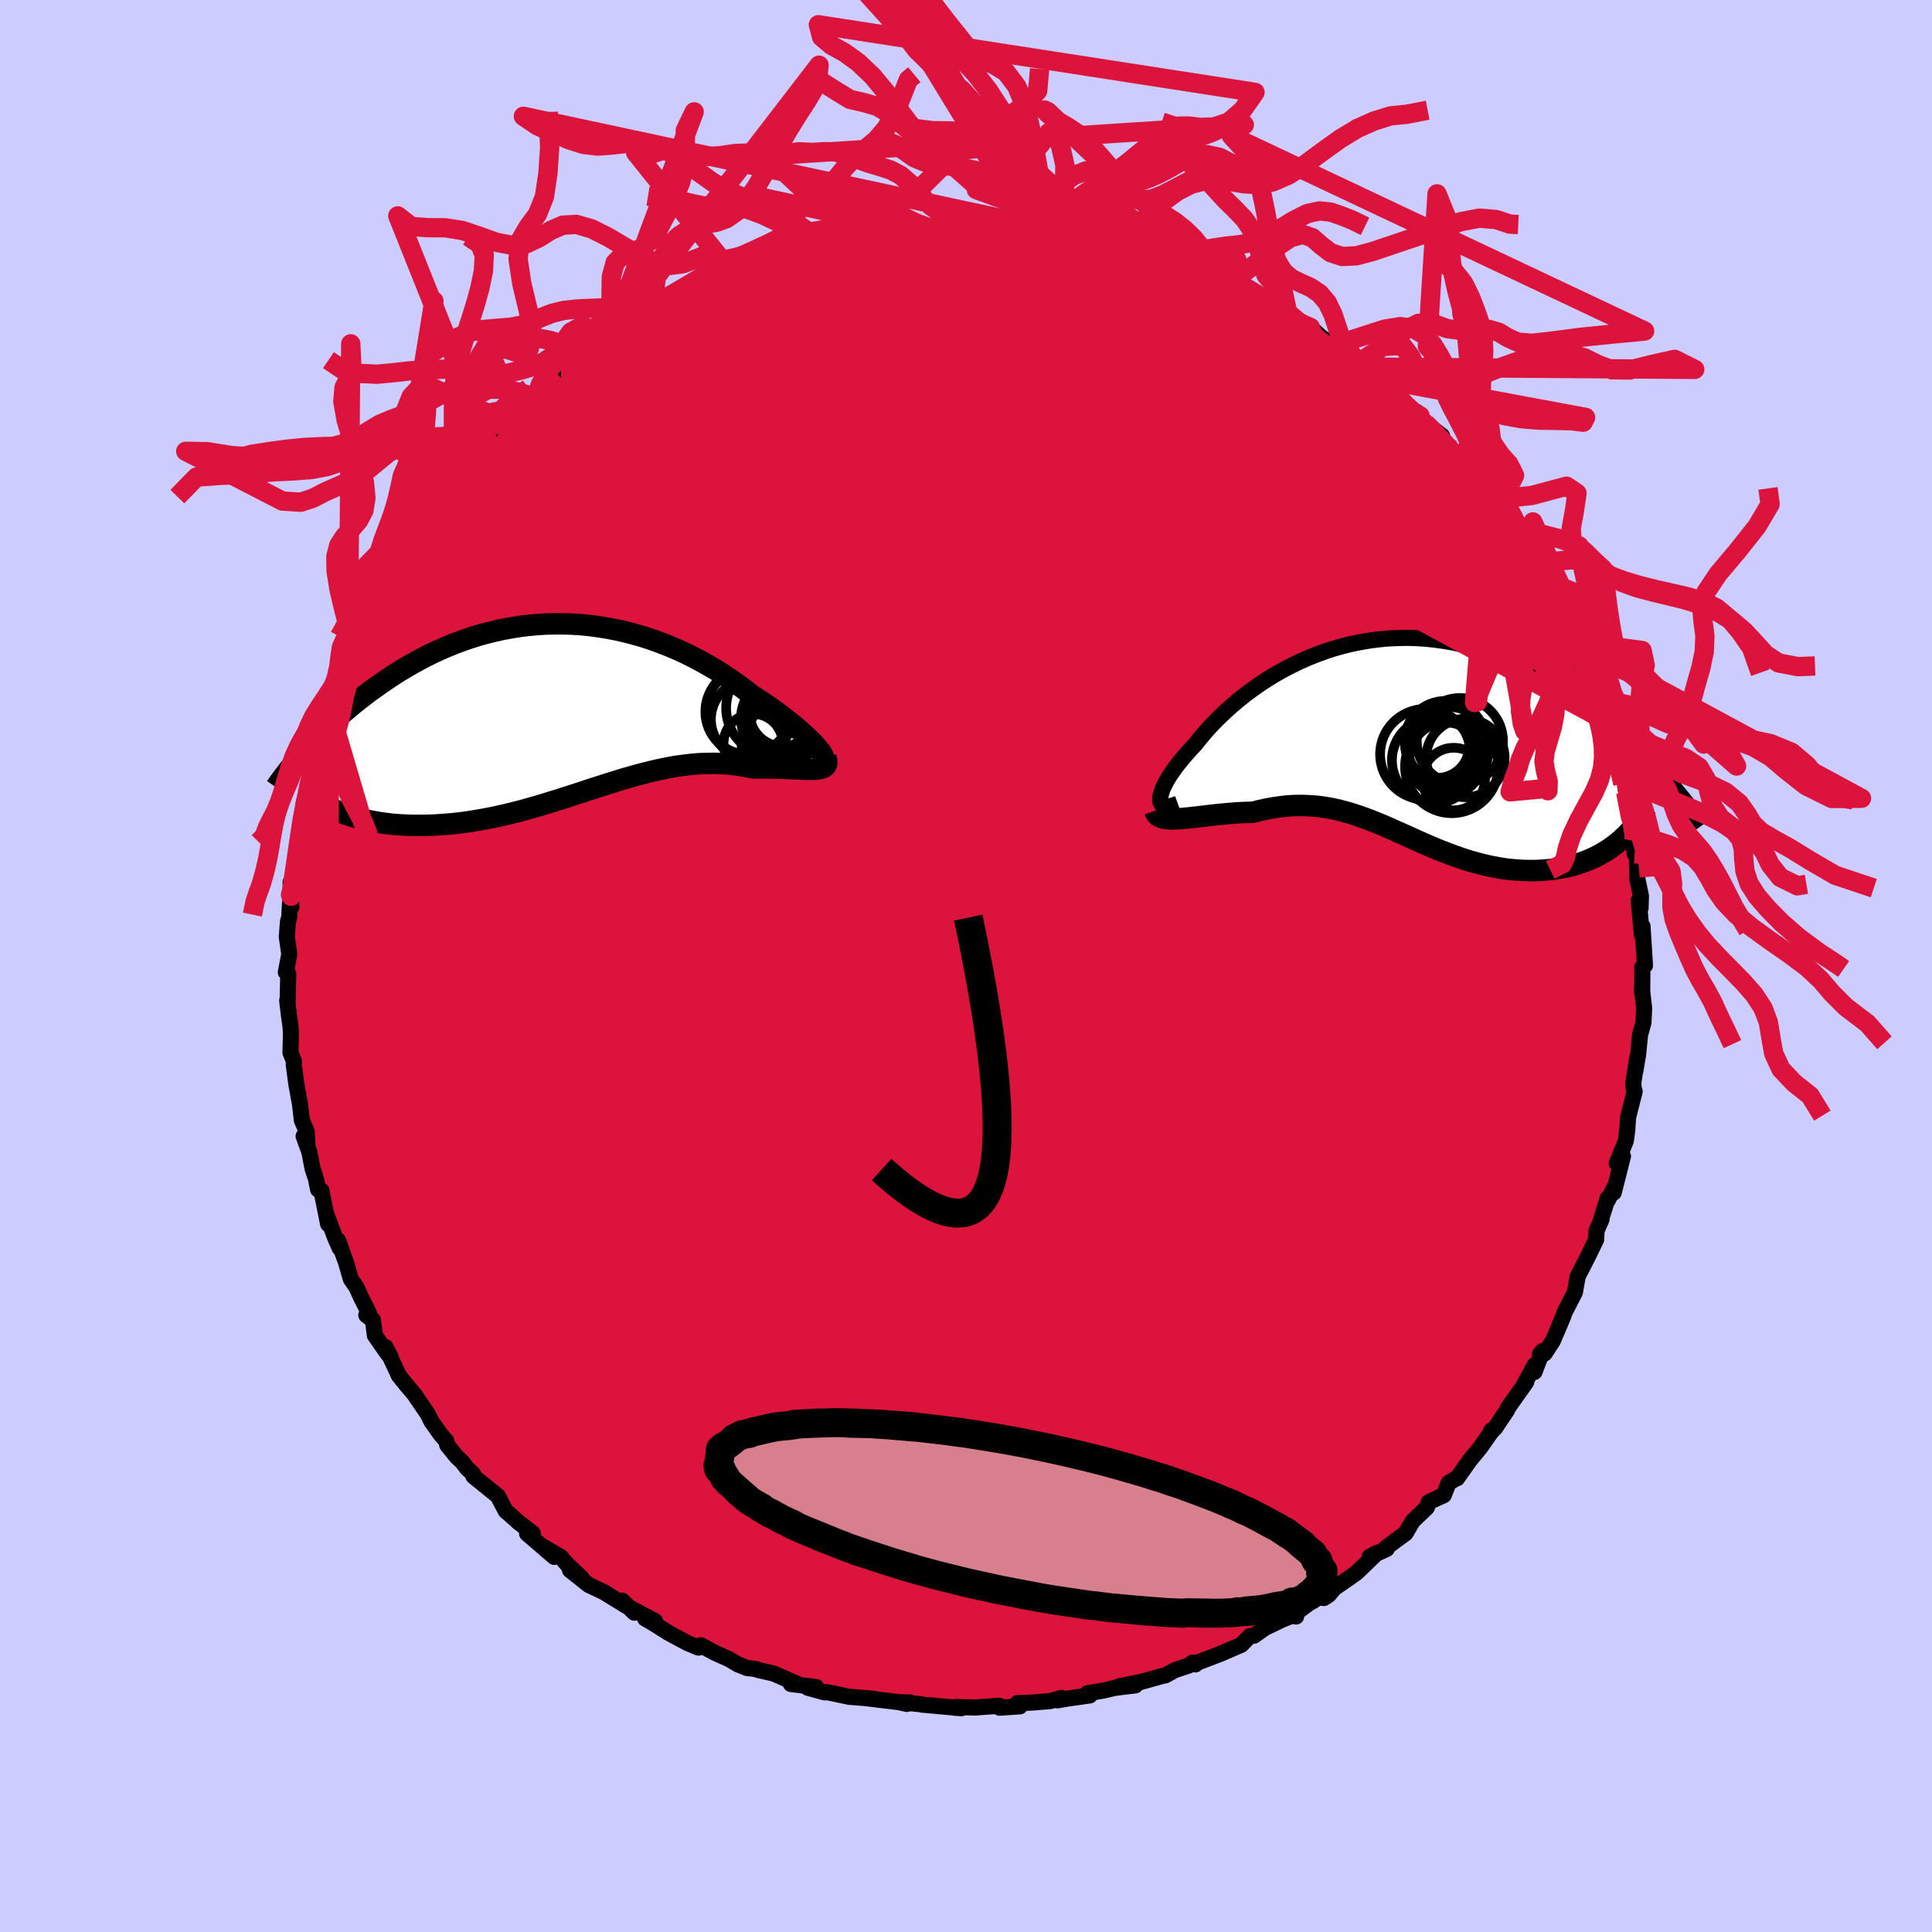 <svg xmlns="http://www.w3.org/2000/svg" width="500" height="500" viewBox="-100 -100 200 200"><defs><clipPath id="c"><path d="m26.21 3.95-.25-.28-.28-.29-.31-.3-.35-.33-.37-.34-.4-.35-.43-.36-.45-.36-.48-.38-.5-.38-.52-.38-.55-.39-.56-.38-.59-.39-.6-.38-.67-.53-.7-.52-.72-.51-.74-.5-.76-.49-.79-.47-.8-.45-.82-.44-.84-.42-.85-.39-.87-.37-.88-.35-.89-.32-.9-.3-.91-.26-.91-.24-.92-.21-.93-.18-.92-.15-.93-.13-.93-.09-.92-.06-.93-.03h-.92l-.91.02-.91.06-.9.08-.89.11-.88.14-.87.16-.86.19-.85.21-.84.23-.82.26-.81.28-.79.29-.78.32-.76.33-.75.34-.72.36-.72.38-.69.38-.68.39-.66.4-.64.41-.62.41-.61.42-.59.42-.58.41-.55.42-.54.42-.53.42-.51.42-.5.42-.48.43-.47.42-.46.42-.44.42-.43.42-.41.41-.4.42-.38.4-.38.41-.35.39 4.12 6.38.42.15.44.15.45.13.46.13.48.11.49.11.5.09.52.09.52.07.54.07.55.05.56.04.57.03.58.02h1.19l.62-.01.63-.03.65-.04.65-.05.66-.06.68-.08.68-.09.69-.11.7-.12.71-.13.71-.14.72-.16.73-.17.73-.18.73-.19.74-.21.74-.21.74-.22.74-.23.75-.23.75-.24.74-.24.75-.24.75-.25.74-.24.75-.24.75-.24.74-.23.74-.23.74-.21.74-.21.73-.19.73-.18.73-.17.73-.15.72-.14.72-.11.72-.09.71-.08.71-.05.7-.02.69-.01.7.02.68.04.68.07.67.1.66.11.66.14.54-.01h1.04l.5.01.48.02.48.01.46.02.44.02.42.02.41.02.38.02.36.01h.66l.29-.01"/></clipPath><clipPath id="b"><path d="m-24.36 6.23.02-.24.06-.26.09-.29.12-.32.16-.34.18-.35.22-.38.25-.39.28-.4.3-.42.34-.43.36-.44.39-.45.41-.46.44-.46.44-.56.48-.57.51-.58.55-.58.58-.58.61-.58.64-.57.67-.57.7-.56.73-.54.75-.53.77-.51.8-.49.83-.47.84-.44.86-.42.88-.39.89-.36.9-.33.92-.3.93-.26.94-.23.95-.19.95-.16.95-.12.96-.09.96-.04.96-.02.96.03.95.06.95.1.94.13.94.16.93.2.92.23.91.26.9.29.88.32.87.34.86.37.84.39.83.41.81.43.79.44.78.46.76.47.74.49.73.49.7.49.69.5.68.5.65.51.65.52.62.53.62.52.59.54.58.53.57.53.55.54.53.54.52.53.5.53.49.53.47.52-4.86 6.73-.37.29-.38.28-.4.27-.42.25-.42.24-.44.22-.45.21-.47.19-.47.17-.49.16-.49.14-.51.12-.51.11-.53.08-.53.08-.54.05-.56.04-.57.03h-.58l-.58-.01-.59-.03-.6-.05-.6-.06-.61-.09-.61-.11-.62-.12-.62-.14-.62-.16-.62-.17-.62-.19-.62-.21-.62-.22-.62-.23-.62-.24-.62-.25-.61-.26-.62-.27-.62-.27-.61-.28-.62-.28-.61-.27-.62-.28-.61-.27-.62-.27-.62-.25-.62-.25-.62-.23-.63-.22-.63-.21-.63-.18-.64-.17-.65-.15-.65-.12-.66-.1-.66-.07-.68-.04-.68-.02-.69.01-.69.04-.71.08-.71.1-.73.13-.73.16-.73.19-.56.01-.56.02-.55.03-.55.04-.54.05-.54.05-.52.05-.52.06-.51.06-.5.06-.49.06-.47.05-.45.05-.43.04-.42.03"/></clipPath><filter id="a"><feTurbulence baseFrequency=".05" numOctaves="3" result="noise" type="noise"/><feDisplacementMap in="SourceGraphic" in2="noise" scale="2"/></filter></defs><rect width="100%" height="100%" x="-100" y="-100" fill="#CCF"/><path fill="#DC143C" stroke="#000" stroke-linejoin="round" stroke-width="1.667" d="m70 .13.02.11L70 2.79l-.03-.43.23 2-.07 1.5-.35 1.26-.2 2.02-.28 1.69.2-1.39-.42 2.63.03.52.11.4-.68 2.68-.09 1.35-.15 1.1-.94 2.3.65-.73-.96 3.77.14-.67-.8 1.54.04-.3-.74 2.34.1-.14-.52 1.17-.03.9-.7 1.45-.66 1.31-.56 1.07-.28 1.63-1.14 2.23-.05.23-1.09 2.57-.85 1.31-.5.08.27-.32-.83 2.16.02-.7-1.04 1.9.16-.14-1.95 2.75-.01.12-1.28 1.91-.38.23.09.07-.07.04-1.15 1.65-1.05 1.27-1.35 1.91v-.06l-.89.56-.49 1.25-1.55.71-.21.58-1.44 1.37-.76 1.29-1.07.78-.98.74.1.1-1.76.8.78-.41-2.14 2.07-.78.55-1.51 1.04-.6.71-.49.32-.69-.11-2.33 1.75.14.27-.44-.08-1.05.43-1.73.83-1.13.8-.44.05-.87.89-2.17.94-2.4.92-.19.18-.28-.2-.42.32-1.45.48-.97.54-.26.04-2.25.63-2.28.46 1.69-.1-2.14.26-1.19.28-1.64.28.26.22-2.19.31-1.16.2.42-.26-1.19.34-1.87.15-1.51.06.26.33-2.11.14-.02-.2-2.48.18-2.06-.05-.05.08.67.04-4.12-.37-.12-.04-2.04-.2.98.02-.36.15-.79-.18-3.55-.43.95.08-2.58-.21-2.3-.48-.23.03-1.76-.49.87-.07-2.61-.31.84.07-2.6-1.15-1.73-.4-.16-.08-.9-.1-.92-.37-.94-.55-1.45-.65-1.47-.79-.23.25-1.14-.47-1.92-1.03-1.69-1.06-.78-.45 1.03.26-2.75-1.45.6.58-1.24-1.24.4.54-2.3-1.42-1.57-.74-1.95-1.55 1.22.83-1.54-1.45-.64-.75-1.76-1.01 1.09 1.02-2.81-2.42.59-.03-1.52-1.17-.75-.68-.52-.44-.82-1.56-2.53-2.05-.06-.27-.6-.55-.47-.62-.61-.58-.97-1.2-.1-.44-.56-.63-.99-1.4-.36-.74-1.43-2.09-.79-.93-.79-.98-.21-.47-1.16-2.47.56 1.09-.36-.43-1.3-1.86-.21-1.61-.68-.49.27-.23-.82-1.63-.46-1.02-.59-.86-.51-1.75-.81-2.25.18.82-.45-1-.93-2.48.17.97-.7-3.47-.34-.11-.22-1.1-.35-1.06-.34-1.74-.59-1.62.39.82-.07-1.32-.5-1.14-.19-1.65-.39-2.15-.26-1.97.03-.33-.37-.91.05-1.99-.05-.73-.18-1.31-.16-1.39.04.43.07-3.16-.25-.17.36-1.88-.26-1.77.12-1.59.13-.45.13-2.33.09 1.26-.08-2.55.23.85.52-4.32-.03.29.53-3.74-.43 2.1.46-1.52.06-1.72.05-.25.77-2.02-.08-1.43.61-1.55.42-2.03-.07.8.29-1.97.71-1.36.05.16 1.19-2.72-.04.02.66-2.57-.36 1.03.44-1.21.92-2.52-.14 1.12 1.42-2.9.3-.44 1.3-2.92.03-.18.43-.93.48-.89.51-.09.59-1.32.96-1.93.29-.67.35.6 1.46-2.18-.05-.51.85-.99 1.45-1.6-.27-.37.09.02 1.24-1.79 1.49-1 1-1.13-.21.25.16-.56 3.01-3.1-.26.24 1.93-1.28.09.15.21-.84 2.02-1.68 1.82-1.28-1.01.9-.45.18 3.42-2.33-.73.25 2.41-1.61v-.37l2.06-1.23.32-.01 1.44-.75.67-.51.32.07.69-.66 2.55-1.06.33-.37-.55.11 3.85-1.52 1.44-.7-1.69.7.59-.31 1.79-.57.16-.26 3.59-1.1.79-.49.94-.04-.4-.04.94.06 2.24-.61.32-.17 2.58-.63-.47-.03 1.51-.15-.14.12 3.1-.52-.36.05 2.77-.21-.45-.15.94.04.53.03.81.03 3.05-.06 1.59-.31 1.93.12-2.08.08 3.71.15.26-.09 2.47.1H6.27l1.42.19-.86-.06 3.52.62-.25-.12 2.48.41-.51-.21 2.24.45 1.76.26 2.07.71-.56.17.31-.11 1.31.51-.14-.27 2.3.68 2.32.73-.47-.12.6.6 3.41 1.3.69.46-1.12-.63 3.52 1.72-.59-.28.9.5.64.47 2.13 1.23-.57-.76 1.73 1.37 1.11.49 1.19 1.07 1.2.73-.67-.19 1.47.81L41.23-62l-.78-.3.52.18 2.6 1.87.5.68.17.16 2.55 2.53-.14-.48.35.4.03.32 2.25 1.76-.04.54-.1-.15 1.16 1.03 2.3 2.92.68.69-.34-.98 1.43 2.39.68 1.13-.52-.98 1.77 2.19.95 1.24-.12.1.61 1.25 1.62 3.1-.79-1.28 1.56 2.46-.05-.24 1.04 1.7.5 1.07.42 1.52.3-.06 1.2 2.13.04 1.07-.31-.75.55 1.73.44.57 1.02 3.01.43-.14.63 3.13-.33-1 .47 2.14.42-.29.47 2.08.63 2.67-.39-1.81.6 3 .08-.3.55 3.35.28 2.23-.03-.52.13 1.32.21.2.02.19.04 2.16.38 1.83-.04 1.25-.19-.78.33 3.56.06-.91.26 4.07-.29.18.02.11" filter="url(#a)"/><path fill="#fff" d="m-24.36 6.23.02-.24.06-.26.09-.29.12-.32.16-.34.18-.35.22-.38.25-.39.28-.4.3-.42.34-.43.36-.44.39-.45.41-.46.44-.46.44-.56.48-.57.51-.58.55-.58.58-.58.61-.58.64-.57.67-.57.7-.56.73-.54.75-.53.77-.51.8-.49.83-.47.84-.44.86-.42.88-.39.89-.36.9-.33.92-.3.93-.26.94-.23.95-.19.95-.16.95-.12.96-.09.96-.04.96-.02.96.03.95.06.95.1.94.13.94.16.93.2.92.23.91.26.9.29.88.32.87.34.86.37.84.39.83.41.81.43.79.44.78.46.76.47.74.49.73.49.7.49.69.5.68.5.65.51.65.52.62.53.62.52.59.54.58.53.57.53.55.54.53.54.52.53.5.53.49.53.47.52-4.86 6.73-.37.29-.38.28-.4.27-.42.25-.42.24-.44.22-.45.21-.47.19-.47.17-.49.16-.49.14-.51.12-.51.11-.53.08-.53.08-.54.05-.56.04-.57.03h-.58l-.58-.01-.59-.03-.6-.05-.6-.06-.61-.09-.61-.11-.62-.12-.62-.14-.62-.16-.62-.17-.62-.19-.62-.21-.62-.22-.62-.23-.62-.24-.62-.25-.61-.26-.62-.27-.62-.27-.61-.28-.62-.28-.61-.27-.62-.28-.61-.27-.62-.27-.62-.25-.62-.25-.62-.23-.63-.22-.63-.21-.63-.18-.64-.17-.65-.15-.65-.12-.66-.1-.66-.07-.68-.04-.68-.02-.69.01-.69.04-.71.08-.71.1-.73.13-.73.16-.73.19-.56.01-.56.02-.55.03-.55.04-.54.05-.54.05-.52.05-.52.06-.51.06-.5.06-.49.06-.47.05-.45.05-.43.04-.42.03" filter="url(#a)" transform="translate(44.46 -23.53)"/><path fill="#fff" d="m26.21 3.95-.25-.28-.28-.29-.31-.3-.35-.33-.37-.34-.4-.35-.43-.36-.45-.36-.48-.38-.5-.38-.52-.38-.55-.39-.56-.38-.59-.39-.6-.38-.67-.53-.7-.52-.72-.51-.74-.5-.76-.49-.79-.47-.8-.45-.82-.44-.84-.42-.85-.39-.87-.37-.88-.35-.89-.32-.9-.3-.91-.26-.91-.24-.92-.21-.93-.18-.92-.15-.93-.13-.93-.09-.92-.06-.93-.03h-.92l-.91.02-.91.06-.9.08-.89.11-.88.14-.87.16-.86.19-.85.21-.84.23-.82.26-.81.28-.79.29-.78.32-.76.33-.75.34-.72.36-.72.38-.69.38-.68.39-.66.4-.64.41-.62.41-.61.42-.59.42-.58.41-.55.42-.54.42-.53.42-.51.42-.5.42-.48.43-.47.42-.46.42-.44.42-.43.42-.41.41-.4.42-.38.4-.38.41-.35.39 4.12 6.38.42.15.44.15.45.13.46.13.48.11.49.11.5.09.52.09.52.07.54.07.55.05.56.04.57.03.58.02h1.19l.62-.01.63-.03.65-.04.65-.05.66-.06.68-.08.68-.09.69-.11.7-.12.71-.13.71-.14.72-.16.73-.17.73-.18.73-.19.74-.21.74-.21.74-.22.74-.23.75-.23.75-.24.74-.24.75-.24.75-.25.74-.24.75-.24.75-.24.74-.23.74-.23.74-.21.74-.21.73-.19.73-.18.73-.17.73-.15.72-.14.72-.11.72-.09.71-.08.71-.05.7-.02.69-.01.7.02.68.04.68.07.67.1.66.11.66.14.54-.01h1.04l.5.01.48.02.48.01.46.02.44.02.42.02.41.02.38.02.36.01h.66l.29-.01" filter="url(#a)" transform="translate(-41.71 -26.67)"/><g fill="none" stroke="#000" transform="translate(44.46 -23.53)"><path stroke-linejoin="round" stroke-width="1.667" d="m-22.53 6.73-.36.13-.32.09-.28.04-.24.01-.2-.04-.16-.08-.12-.11-.09-.15-.05-.18-.01-.21.02-.24.06-.26.09-.29.12-.32.16-.34.18-.35.22-.38.25-.39.28-.4.3-.42.34-.43.36-.44.39-.45.41-.46.44-.46.44-.56.48-.57.51-.58.55-.58.58-.58.61-.58.64-.57.67-.57.7-.56.73-.54.75-.53.77-.51.8-.49.83-.47.84-.44.86-.42.88-.39.89-.36.9-.33.92-.3.93-.26.94-.23.95-.19.95-.16.95-.12.96-.09.96-.04.96-.02.96.03.95.06.95.1.94.13.94.16.93.2.92.23.91.26.9.29.88.32.87.34.86.37.84.39.83.41.81.43.79.44.78.46.76.47.74.49.73.49.7.49.69.5.68.5.65.51.65.52.62.53.62.52.59.54.58.53.57.53.55.54.53.54.52.53.5.53.49.53.47.52.46.53.44.51.42.51.41.5.4.5.38.49.37.48.36.48.34.47.32.46" filter="url(#a)"/><path stroke-linejoin="round" stroke-width="2.222" d="m-24.91 7.46.08.22.13.19.16.14.21.11.25.09.28.05.32.03.34.02.37-.01.39-.02.42-.03.43-.04.45-.05.47-.05.49-.06.5-.06.51-.06.52-.06.52-.05.54-.05.54-.05.55-.04.55-.03.56-.02.56-.01.73-.19.73-.16.73-.13.71-.1.71-.08.69-.04.69-.01.68.02.68.04.66.07.66.1.65.12.65.15.64.17.63.18.63.21.63.22.62.23.62.25.62.25.62.27.61.27.62.28.61.27.62.28.61.28.62.27.62.27.61.26.62.25.62.24.62.23.62.22.62.21.62.19.62.17.62.16.62.14.62.12.61.11.61.09.6.06.6.05.59.03.58.01h.58l.57-.03.56-.04.54-.05.53-.08.53-.08.51-.11.51-.12.49-.14.49-.16.47-.17.47-.19.45-.21.44-.22.42-.24.42-.25.4-.27.38-.28.37-.29.36-.31.34-.32.33-.33.31-.34.3-.36.28-.37.26-.37.25-.39.24-.4.22-.41" filter="url(#a)"/><circle cx="5.143" cy=".28" r="4.19" clip-path="url(#b)" filter="url(#a)"/><circle cx="5.503" cy=".91" r="4.204" clip-path="url(#b)" filter="url(#a)"/><circle cx="5.823" cy="2.88" r="4.832" clip-path="url(#b)" filter="url(#a)"/><circle cx="6.033" cy="4.175" r="3.236" clip-path="url(#b)" filter="url(#a)"/><circle cx="4.068" cy="2.235" r="4.436" clip-path="url(#b)" filter="url(#a)"/><circle cx="6.668" cy=".25" r="4.464" clip-path="url(#b)" filter="url(#a)"/><circle cx="3.103" cy="1.615" r="4.696" clip-path="url(#b)" filter="url(#a)"/><circle cx="7.238" cy="1.995" r="4.064" clip-path="url(#b)" filter="url(#a)"/><circle cx="5.228" cy="2.125" r="3.804" clip-path="url(#b)" filter="url(#a)"/><circle cx="4.333" cy=".76" r="3.298" clip-path="url(#b)" filter="url(#a)"/></g><g fill="none" stroke="#000" transform="translate(-41.71 -26.67)"><path stroke-linejoin="round" stroke-width="2.222" d="m26.63 5.09.15.05h.1l.06-.03.01-.07-.03-.11-.07-.14-.1-.17-.15-.2-.18-.22-.21-.25-.25-.28-.28-.29-.31-.3-.35-.33-.37-.34-.4-.35-.43-.36-.45-.36-.48-.38-.5-.38-.52-.38-.55-.39-.56-.38-.59-.39-.6-.38-.67-.53-.7-.52-.72-.51-.74-.5-.76-.49-.79-.47-.8-.45-.82-.44-.84-.42-.85-.39-.87-.37-.88-.35-.89-.32-.9-.3-.91-.26-.91-.24-.92-.21-.93-.18-.92-.15-.93-.13-.93-.09-.92-.06-.93-.03h-.92l-.91.02-.91.06-.9.08-.89.11-.88.14-.87.16-.86.19-.85.21-.84.23-.82.26-.81.28-.79.29-.78.32-.76.33-.75.34-.72.36-.72.38-.69.38-.68.39-.66.4-.64.41-.62.41-.61.42-.59.42-.58.41-.55.42-.54.42-.53.42-.51.42-.5.42-.48.43-.47.42-.46.42-.44.42-.43.42-.41.41-.4.42-.38.4-.38.41-.35.39-.35.4-.33.38-.32.39-.31.37-.29.37-.28.37-.27.35-.26.35-.25.35-.24.34" filter="url(#a)"/><path stroke-linejoin="round" stroke-width="2.222" d="m27.2 5.08.08.25.02.22-.01.18-.06.15-.1.12-.13.1-.17.07-.2.06-.23.04-.26.03-.29.01h-.66l-.36-.01-.38-.02-.41-.02-.42-.02-.44-.02-.46-.02-.48-.01-.48-.02-.5-.01h-1.04l-.54.01-.66-.14-.66-.11-.67-.1-.68-.07-.68-.04-.7-.02-.69.01-.7.02-.71.05-.71.08-.72.09-.72.11-.72.14-.73.15-.73.17-.73.18-.73.19-.74.21-.74.21-.74.23-.74.23-.75.24-.75.24-.74.24-.75.25-.75.24-.74.24-.75.24-.75.23-.74.23-.74.22-.74.21-.74.21-.73.19-.73.18-.73.17-.72.16-.71.14-.71.13-.7.12-.69.11-.68.09-.68.08-.66.06-.65.05-.65.04-.63.03-.62.01h-1.19l-.58-.02-.57-.03-.56-.04-.55-.05-.54-.07-.52-.07-.52-.09-.5-.09-.49-.11-.48-.11-.46-.13-.45-.13-.44-.15-.42-.15-.41-.16-.4-.16-.38-.18-.37-.18-.35-.19-.34-.19-.33-.2-.31-.21-.3-.21-.29-.22" filter="url(#a)"/><circle cx="19.146" cy=".356" r="4.418" clip-path="url(#c)" filter="url(#a)"/><circle cx="19.386" cy="1.141" r="4.084" clip-path="url(#c)" filter="url(#a)"/><circle cx="22.426" cy="2.506" r="3.208" clip-path="url(#c)" filter="url(#a)"/><circle cx="19.671" cy="3.631" r="3.058" clip-path="url(#c)" filter="url(#a)"/><circle cx="22.816" cy="1.031" r="4.402" clip-path="url(#c)" filter="url(#a)"/><circle cx="23.496" cy=".706" r="4.49" clip-path="url(#c)" filter="url(#a)"/><circle cx="21.816" cy="-.019" r="4.936" clip-path="url(#c)" filter="url(#a)"/><circle cx="19.371" cy=".301" r="4.606" clip-path="url(#c)" filter="url(#a)"/><circle cx="22.721" cy=".536" r="3.382" clip-path="url(#c)" filter="url(#a)"/><circle cx="22.946" cy="3.851" r="4.458" clip-path="url(#c)" filter="url(#a)"/></g><g fill="none" stroke="#DC143C" stroke-linejoin="round" stroke-width="2"><path d="m16.07-74.87 1.2.49.57.26.56.19.71.21.86.24.92.29.9.32.8.32.64.31.43.27.2.2-.06.13-.33.05-.59-.03-.85-.11-1.08-.19-1.32-.26-1.57-.33-1.87-.41-2.27-.5-2.71-.6-3.07-.74-3.28-.92m36.11 13.56 1.66 1.32.72.8.24.56-.19.34-.64.11-1.11-.1-1.57-.25-2.03-.4-2.46-.55-2.92-.7-3.39-.87-3.94-1.07-4.6-1.33-5.33-1.62-6.07-1.94-6.73-2.25-7.2-2.61m65.71 34.91.02.92-.86.57-1.76.25-2.75-.07-3.8-.4-4.84-.71-5.86-.97-6.85-1.21-7.89-1.49-9-1.83-10.23-2.2-11.51-2.59-12.72-3.02L-30.87-54" filter="url(#a)"/><path d="m7.31-76.41-.39.06.16.15.35.21.36.26.2.31-.08.36-.37.42-.73.49-1.13.56-1.61.62-2.13.67-2.65.71-3.14.79-3.64.9-4.13 1.04-4.7 1.21-5.35 1.37-6.07 1.55-6.77 1.7m9.7-8.73 1.43-.51 1.47-.54 1.44-.51 1.22-.41.98-.29.82-.21.73-.18.67-.14.54-.11.39-.05.21.02.01.09-.19.17-.42.26-.7.36-1.04.48-1.41.6-1.77.72-2.09.84-2.38.93-2.64.99-3.04 1.11" filter="url(#a)"/><path d="m-25.4-71.45.83-.35 1.06-.4 1.11-.38.94-.29.6-.11.2.09-.15.29-.44.45-.69.58-.98.73-1.36.91-1.82 1.16-2.31 1.42-2.79 1.68-3.27 1.92-3.87 2.2-4.69 2.74m81.88-4.87 1.33.99.61.48.56.46.54.47.37.39.08.21-.28-.03-.69-.34-1.12-.64-1.57-.93-2.04-1.24-2.63-1.61-3.27-2.05-3.66-2.43m-16.73-5.71.64.15 1.5.49 2 .76 2.39 1.01 2.62 1.22 2.69 1.36 2.65 1.41 2.63 1.44 2.67 1.45 2.78 1.48 2.89 1.52 2.88 1.54 2.71 1.47 2.57 1.45" filter="url(#a)"/><path d="m34.55-66.59.92.61.51.62.06.53-.31.49-.65.47-1.01.46-1.4.45-1.81.44-2.25.44-2.74.42-3.27.39-3.86.33-4.49.28-5.11.23-5.73.2-6.33.17-6.86.09-7.38-.05-7.95-.13-8.86.03m94.1 20.89.27.36.5.92.49.98.43.89.34.75.23.59.12.42.01.27-.07.15-.16.01-.27-.16-.43-.4-.63-.72-.85-1.09-1.08-1.46-1.28-1.82-1.46-2.15-1.66-2.5-1.87-2.86-2.01-3.2-2.04-3.36" filter="url(#a)"/><path d="m43.57-60.25.47.59.6.65.51.55.25.32-.04.13-.29-.02-.55-.17-.84-.35-1.18-.54-1.53-.76-1.96-1.02-2.44-1.34-2.99-1.7-3.48-2.05-3.86-2.39-4.1-2.74" filter="url(#a)"/><path d="m40.45-62.3.95.6 1.05.83.76.74.46.57.16.39-.15.2-.47.03-.76-.1-1.04-.22-1.32-.34-1.6-.46-1.89-.6-2.21-.77-2.6-.99-3.04-1.24-3.57-1.5-4.1-1.77-4.58-2.04-5-2.3-5.54-2.51" filter="url(#a)"/><path d="m-25.4-71.45 1.06-.31 1.73-.31 2.22-.27 2.51-.16 2.66.01 2.75.16 2.9.29 3.1.37 3.33.42 3.49.44 3.6.46 3.65.49 3.68.52 3.7.55 3.74.58 3.73.59 3.67.59 3.6.62 3.63.7m4.7 1.41.09.19.82.58.85.62.72.53.6.46.45.39.25.27-.04.09-.38-.15-.78-.44-1.17-.73-1.55-1-1.95-1.28-2.42-1.59-2.96-1.95" filter="url(#a)"/><path d="m40.45-62.3.78.61.53.89-.11.86-.75.77-1.39.65-2.04.55-2.69.49-3.33.47-3.95.49-4.61.51-5.26.56-5.96.61-6.69.64-7.46.62-8.26.54-9.08.46-9.99.43-11.06.59M33.39-67.2l.08-.1.59.46.51.57.23.5-.1.42-.42.33-.71.27-1.04.22-1.36.16-1.71.11-2.08.05-2.5-.01-2.98-.08-3.51-.18-4.06-.31-4.57-.43-5.01-.57-5.43-.71-5.94-.81-6.69-.83-7.59-.8" filter="url(#a)"/><path d="m44.07-59.57.64.68.63.74.21.5-.12.35-.37.31-.61.29-.86.27-1.11.25-1.39.19-1.72.1-2.1-.01-2.52-.14-2.98-.29-3.43-.42-3.85-.56-4.26-.68-4.66-.82-5.12-.93-5.65-1.05-6.22-1.16-6.77-1.32-7.35-1.47-7.99-1.56m4.26-7.39.68-.3.49-.1.46-.03.54-.02.54-.01.45.06.25.15.04.27-.2.42-.44.56-.68.71-.95.87-1.26 1.04-1.58 1.21-1.9 1.39-2.21 1.57-2.5 1.75-2.8 1.94-3.14 2.14-3.56 2.35-4.06 2.61-4.54 2.91-5.04 3.28" filter="url(#a)"/><path d="m52.94-50.83.81 1.61-.06.66-.65.23h-1.18l-1.79-.18-2.44-.43-3.14-.71-3.87-1.05-4.63-1.42-5.44-1.82-6.28-2.21-7.09-2.62-7.88-3.05-8.64-3.53-9.47-4.01" filter="url(#a)"/><path d="m-25.4-71.45 1.19-.26 2.13-.19 2.88-.08 3.44.09 3.81.31 4.08.53 4.4.73 4.79.87 5.18.95 5.49 1 5.67 1.01 5.73 1.01 5.67 1.01 5.58.97" filter="url(#a)"/><path d="m-5.45-76.35.21.04 1.12.34 1.86.56 2.5.75 2.95.92 3.2 1.08 3.34 1.24 3.45 1.37 3.57 1.49 3.67 1.6 3.74 1.68 3.78 1.77 3.83 1.85 3.91 1.91 4.01 1.96 4.02 1.96 3.75 1.71" filter="url(#a)"/><path d="m53.28-49.85.17.04.55.78.53.76.48.67.41.59.31.53.18.43v.27l-.18.06-.39-.21-.63-.53-.91-.87-1.21-1.22-1.53-1.58-1.86-1.95-2.17-2.32-2.54-2.75-3.15-3.33" filter="url(#a)"/><path d="m50.3-53.46 1.55 1.92.69.88.33.54.13.45-.03.36-.2.27-.41.17-.64.07-.89-.05-1.18-.2-1.46-.39-1.75-.61-2.04-.83-2.34-1.06-2.65-1.29-3-1.51-3.39-1.76-3.81-2.03-4.24-2.3-4.7-2.59-5.25-2.86-5.94-3.12-6.65-3.36" filter="url(#a)"/><path d="m50.3-53.46 1.6 1.96.86.98.6.7.47.63.4.55.3.46.2.34.06.21-.13.05-.34-.17-.59-.45-.88-.8-1.2-1.23-1.58-1.67-1.97-2.11-2.35-2.49-2.48-2.76" filter="url(#a)"/><path d="m41.23-62-.13.04.77.65 1.15.96 1.2 1.07 1.13 1.05 1.03.98.9.86.78.76.66.66.54.56.4.42.26.28.11.12-.05-.06-.27-.29-.53-.58-.76-.8-.83-.85m-58.55-19.5L-8.9-76l1.34-.17 1.11-.11 1-.08 1.01-.05 1.09-.04 1.17-.03 1.17-.03 1.07-.03h1.55l.41.03.16.04-.08.05-.32.06-.56.08-.81.1-1.06.11-1.36.14-1.68.13-1.98.12-2.26.13-2.68.18M61.62-36.7l.38 1.03.34.75.18.58-.04.34-.21.15h-.35l-.48-.15-.66-.34-.89-.64-1.17-1-1.46-1.41-1.77-1.82-2.09-2.25-2.42-2.65-2.76-3.08-3.12-3.53-3.47-4-3.77-4.46-3.9-4.85m-68.41-2.73 1.24-.63 1.22-.55 1.43-.6 1.68-.69 1.87-.76 1.98-.79 2.04-.79 2.01-.75 1.85-.67 1.59-.57 1.31-.49 1.12-.44 1.04-.42 1.03-.4" filter="url(#a)"/><path d="m-34.45-66.76 1.28-.56 1.34-.33 1.67-.26 2.07-.24 2.43-.22 2.72-.18 2.98-.1 3.16-.02 3.31.08 3.45.16 3.6.23 3.8.26 3.97.25 4.09.25 4.11.25 4.08.29 4.03.33 4.02.38 4 .38 3.95.35 3.93.37m23.71 20.23.13.5.36.92.29.79.1.47-.11.18-.33-.09-.58-.35-.87-.65-1.18-1-1.54-1.41-1.93-1.87-2.37-2.36-2.83-2.85-3.26-3.32-3.67-3.75-4.17-4.27" filter="url(#a)"/><path d="m19.2-73.59.75.16 1.64.66 1.83.92 1.91 1.1 2.01 1.25 2.11 1.35 2.14 1.4 2.13 1.43 2.1 1.43 2.04 1.42 1.97 1.38 1.86 1.3 1.69 1.14 1.48.96 1.35.86 1.44.96m6.88 7.58 1.11 1.61.13.91-.57.6-1.16.4-1.74.17-2.34-.09-2.96-.38-3.56-.64-4.22-.9-4.9-1.16-5.66-1.4-6.45-1.68-7.27-1.97-8.09-2.28-8.92-2.59-9.67-2.93-10.3-3.29" filter="url(#a)"/><path d="M23.68-72.45v.16l.64.49.65.53.31.46-.08.39-.48.35-.85.34-1.2.32-1.55.32-1.91.3-2.31.31-2.76.31-3.26.33-3.79.33-4.33.3-4.89.27-5.43.21-5.95.14-6.53.07-7.17-.02" filter="url(#a)"/><path d="m37.38-64.49 1.46.9 1.09.76.81.6.72.56.68.57.55.51.38.41.13.24-.13.05-.39-.13-.66-.32-.93-.48-1.21-.66-1.54-.87-1.89-1.09-2.28-1.37-2.71-1.69-3.24-2.04-4.01-2.43m-28.64-5.46 1.43-.01 1.83-.06 1.62-.04h1.34l1.17.03 1.07.04.97.05.82.05.67.06.52.06.38.07.25.07.06.06-.15.06-.45.04-.8.03-1.23.03-1.67.01-2.07-.05-2.31-.11-2.35-.17" filter="url(#a)"/><path d="m2.95-76.65-.32.08 1.08.07 1.19.05.99.06.76.07.64.08.6.11.53.1.41.1.21.08-.05.06-.38.06-.8.04-1.32.03-1.87-.02-2.33-.1-2.58-.17-2.67-.21m-11.48 1.18 1.78-.35 1.44-.03 1.72.15 2.13.25 2.46.32 2.67.38 2.8.46 2.89.51 2.99.58 3.12.62 3.27.66 3.36.66 3.36.67 3.25.66 3.03.63 2.75.52 2.4.34m-12.84-6.21-.19.11.31.11.59.15.7.18.66.21.48.2.19.19-.14.12-.52.03-.93-.09-1.34-.24-1.8-.39-2.34-.52-3.05-.66-4.08-.81" filter="url(#a)"/><path d="m1.02-76.77.86.13.45.18.5.23.32.3-.04.4-.41.52-.75.65-1.03.8-1.3.94-1.59 1.09-1.92 1.25-2.3 1.4-2.73 1.57-3.2 1.74-3.71 1.91-4.26 2.07-4.8 2.25-5.33 2.46-5.84 2.69-6.35 2.95-6.93 3.1" filter="url(#a)"/><path d="m-23.02-72.33 1.16-.46 1.83-.55 1.73-.4 1.59-.28 1.61-.2 1.76-.2 1.9-.2 1.98-.23 1.97-.22 1.88-.21 1.78-.18 1.66-.17 1.54-.14 1.38-.14 1.19-.13 1-.13.86-.11.78-.09.61-.07" filter="url(#a)"/><path d="m-23.02-72.33 1-.45 1.38-.48.97-.28.52-.07.23.1.05.21-.11.3-.34.42-.63.57-1.01.76-1.4.98-1.81 1.21-2.22 1.44-2.71 1.71-3.25 2.02-3.81 2.33-4.27 2.56-4.62 2.67M62.04-35.18l.36.48.1.69-.3.45-.62.25-.87.15-1.12.08-1.42-.07-1.78-.28-2.18-.56-2.59-.86-3-1.15-3.42-1.42-3.85-1.68-4.3-1.94-4.75-2.22-5.21-2.5-5.65-2.79-6.13-3.09-6.68-3.39-7.36-3.72-8.09-4.03-8.69-4.34" filter="url(#a)"/><path d="m-24.81-71.76 1.38-.49 1.34-.49 1.23-.42.9-.27.56-.1.27.06.07.16-.11.28-.33.39-.6.52-.93.67-1.25.83-1.61 1.02-1.99 1.23-2.41 1.45-2.88 1.66-3.38 1.88-3.97 2.13-4.7 2.62M61.62-36.7l.13.98-.39.61-1.05.37-1.75.09-2.42-.15-3.07-.32-3.73-.46-4.42-.63-5.2-.88-6.01-1.17-6.84-1.5-7.66-1.85-8.45-2.18-9.21-2.53-10.06-2.84-11.06-3.07-12.16-3.15m54.94-17.19 1.21.72 1.31.64.88.46.53.36.28.3.05.27-.15.23-.36.2-.59.17-.84.14-1.12.11-1.44.06-1.8.01-2.17-.07-2.57-.15-2.98-.22-3.43-.3-3.88-.38-4.3-.49-4.67-.62-4.99-.77-5.43-.9" filter="url(#a)"/><path d="m27.22-70.67.32.23.38.22.43.28.28.26.06.21-.19.15-.47.07-.78.01-1.15-.07-1.59-.16-2.09-.28-2.66-.41-3.24-.58-3.75-.75-4.19-.92-4.66-1.11-5.36-1.27m58.69 29.93.17.55.48 1.05.5 1.01.4.81.3.6.19.44.06.29-.08.11-.26-.1-.45-.36-.67-.65-.91-.97-1.17-1.3-1.45-1.66-1.74-2.01-2.05-2.39-2.34-2.77-2.6-3.18-2.9-3.67" filter="url(#a)"/><path d="m-29-69.93 2.79-1.06 1.58-.46 1.27-.19 1.53-.18 1.96-.24 2.34-.28 2.56-.27 2.65-.22 2.66-.16 2.68-.11 2.69-.07 2.72-.07 2.71-.09 2.65-.11 2.52-.12 2.37-.12 2.21-.11 2.01-.11 1.82-.08 1.71-.04" filter="url(#a)"/><path d="m6.83-76.28 2.22.4 1.13.26.72.29.5.35.3.46v.53l-.38.6-.79.67-1.16.73-1.5.82-1.79.94-2.11 1.06-2.45 1.21-2.82 1.35-3.24 1.47-3.7 1.59-4.17 1.69-4.66 1.79-5.16 1.88-5.63 1.98-6.11 2.1-6.62 2.27-7.11 2.43M17.89-74.1l7.07 4.28-3.9-.94-5.41-.37-5.21.95-2.48 2.11 1.84 2.99 5.06 3.46 5.45 3.3 3.25 2.62.16 1.72-2.05 1.04-2.92.89-2.41 1.56 2.33 3 15.38 2.39 12.6-12.26" filter="url(#a)"/><path d="M10.1-75.78.25-74.06l-9.19 1.16-2.18.03 1.55-.01 3.26.77 4.73 1.95 6.31 3.03 7.52 3.55 7.78 3.34L27-57.68l5.51 1.57 3.53.51.2-.73-5.26-1.73-10.22-.51-2.85 7.02 48.1 26.06" filter="url(#a)"/><path d="m-44.31-59.58 52.36 6.77 1.01-6.88-3.92-3.24.85 1.43.79 3.03L3.6-56.2l-4.96.97-1.43.35 5.38.54 11.16 1.07 13.07 1.41 10.78 1.04 4.81-.7-5.5-4.12-21.65-7.22-47.6-5.16" filter="url(#a)"/><path d="M50.3-53.46 26.69-58.1l-28.05-3.54-12.14-1.74 2.35-.22 9.2.47 9.72.16 7.47-.4 4.7-.39 1.59.29-2.17 1.25-5.51 2.01-5.91 2.32-1.59 1.98 5.65.77 10.35-1.02 7.76-3.05-12.53-14.78" filter="url(#a)"/><path d="m50.3-53.46-15.59-9-7.96 3.14-7.49 4.72-5.38 1.7-2.78-1.21-2.32-2.85-3.11-3-2.73-1.69-.04.38 3.82 1.68 6.01 1.12 3.7-.89-4.04-2.31-14.21-1.64-17.23-1.13 10.83-11.7" filter="url(#a)"/><path d="M62.34-35.24 14.27-58.71 6.5-65.58l.3-1.28-.39-.56-1.23-.86-.89-.58-.33.49-.74 1.81-2.67 2.49-5.51 1.94-7.54.37-6.61-1.14-1.45-1.34 7.86.68 19.9 5.11 30.71 10.68 23.21 10" filter="url(#a)"/><path d="M62.04-35.18 34.8-58.87l-11.14-6.75-2.09.5-.55 1.23-2.29-.01-4.18-.92-4.88-1.23-4.34-1.31-3.27-1.32-2.33-1.26-1.7-1.13-1.04-.93-.05-.69 1.2-.36 2.47.13 3.75.82 5.18 1.65 6.47 2.59 6.44 3.72 3.36 5-6.29 3.71-44.33-16.33" filter="url(#a)"/><path d="M47-56.96 41.25-58 26-63.31l-12.14-2.24-5.9-.57-2.03-.77-1.62-1.06-3.38-.41-5.54.81-6.66 1.58-5.54 1.1-1.91-.48 2.72-2.22 5.47-2.92 4.32-2.1.74-.34 1.37.82 23.16-1.75" filter="url(#a)"/><path d="m-41.93-61.46 43.4-1.68-.7-.34-8.11-.67-1.66-.4 6.45 1.79L9.3-58.48l13.31 5.33 11.48 4.85 8.06 3.68 4.1 2.12-.94-.87-7.24-5.77-10.65-9.87-2.05-6.57L47-56.96" filter="url(#a)"/><path d="M62.34-35.24.19-50.58l-7.9-11.74 5.67-5.67 5.94-2.38 3.68-1.17 1.92-.69.65-.18-.05.62.5 1.79 2.41 3.16 4.45 4.23 4.76 4.44 3.04 3.43 1.27 1.17 3.21-1 27.39 9.81" filter="url(#a)"/><path d="M54.53-48.29 22.22-66.01 6.76-71.8l-5.44-.13.15 2.39 1.2 2.84-.36 1.8-1.08.28.67-.39 3.3.39 3.65 1.67-.53 1.76-8.51.33-16.57.05-20.03 3.14-9.75.06M79.34 8.09l-.7-1.5-.73-1.51-.61-1.34-.65-1.2-.67-1.14-.6-1.15-.54-1.22-.54-1.27-.54-1.3-.45-1.28-.23-1.24v-1.22l.07-1.25-.16-1.26-.69-1.1-1.51-.62-1.57-.11" filter="url(#a)"/><path d="m-3.62-76.4-.7-.2-.65-.24-.71-.32-.85-.43-1.02-.5-1.12-.5-1.15-.42-1.12-.29-1.07-.13-1.04.05-1.06.21-1.1.28-1.11.26-1.07.16-.92-.02-.77-.22-.76-.37-.95-.41 39.32 8.47-.81-.51-.53-.33-.72-.35-.99-.36-1.15-.37-1.19-.37-1.16-.39-1.11-.39-1.04-.39-.97-.37-.89-.34-.84-.31-.81-.25-.85-.2-.93-.15-.99-.09-1.03-.05-1.09-.01H.21l-1.51-.02-1.74-.06-1.39-.1 19.98 12.02-.11-.42-.41-.85-.81-1-1.02-.89-1.06-.7-1.04-.59-1.01-.56-.94-.57-.88-.56-.82-.52-.77-.42-.76-.35-.81-.27-.88-.25-.95-.24-1.01-.21-1.09-.21-1.21-.23-1.33-.29-1.38-.33-1.26-.38-.99-.64-.91-1.61-.49-.55-1.22-1.21-1.25-.63-1.13.17-1.03.51-1.01.38-1.1-.04-1.23-.52-1.34-.97-1.41-1.25-1.41-1.32-1.38-1.15-1.34-.77-1.35-.31-1.38.06-1.38.21-1.34.09-1.24-.18-1.1-.38-1.08-.26-1.31.19-1.66.55-1.12-.32 8.95 11.15 1.46-.31 1.46-.4 1.45-.44 1.25-.38 1.01-.24.9-.14.91-.09 1-.09 1.06-.13 1.07-.15 1.01-.17.93-.16.91-.15.99-.18 1.07-.18.55.12.36-.05.63 1.78.83-.26.75-.11.79.52.95.84 1.14.73 1.24.38 1.25.08 1.18.03 1.07.25.98.57.93.85.86.92.74.75.6.52.5.5.68.96 1.61 1.99" filter="url(#a)"/><path d="m-7.86-76.19-2 .32-1.09.16-.9.17-.92.22-1.02.25-1.04.27-1.02.27-.98.28-.95.3-.98.34-1.04.38-1.09.43-1.08.43-1.01.42-.9.39-.82.37-.82.37-.91.43-1 .49-1.04.55-1.05.59-1.15.68-1.04.79m23.85-8.9-2.03.11-1.15-.19-.95-.25-.98-.08-1.03.17-1.07.27-1.08.16-1.1-.1-1.15-.4-1.27-.61-1.38-.65-1.45-.54-1.41-.31-1.26-.08-1.07.02-.97-.03-1.07-.21-1.34-.33-1.52-.27-1.21-.1-.57-.09m98.49 47.79.53 1.14.53 1.48.41 1.38.23 1.23.12 1.11.1 1.06.12 1.07.17 1.1.2 1.11.18 1.09.18 1.11.17 1.22.2 1.41.25 1.57.23 1.43-.1.46" filter="url(#a)"/><path d="m7.62-92.86-.2 2.26-1.21 1.36-1.41 1.01-1.33.78-1.25.76-1.29.92-1.37 1.13-1.4 1.27-1.32 1.28-1.15 1.15-.97.95-.87.67-.9.32-1.03.04-1.15.25-1.08 1.3-.51 1.62-1.51.15-.42.1-1.14.13-1.28-.16-1.28-.55-1.24-.82-1.24-.88-1.29-.73-1.37-.54-1.47-.48-1.54-.63-1.57-.9-1.57-1.12-1.54-1.14-1.53-.93-1.51-.61-1.49-.26-1.47.02-1.43.16-1.42.1-1.48-.17-1.54-.5-1.59-.69-1.65-.75-1.43-.97 57.89 12.38-.33.03-1-.13-1.11-.17-1.03-.16-.88-.15-.81-.11-.82-.09-.89-.07-.98-.05-1.05-.03-1.11-.03H.88l-1.24.01-1.25.02-1.22.03-1.13.04-1.02.04-.93.06-.94.09-1 .11-1.11.14-1.16.14-1.09.12-1.12.1m-18.95 11.68.26-.93.56-.53.85-.44.94-.51.94-.62.93-.68.91-.66.8-.66.66-.69.54-.77.6-.82.83-.81 1.16-.76 1.4-.65 1.36-.5 1-.23" filter="url(#a)"/><path d="m-5.35-92.27-.62.52-.6 1.54-.74 1.79-.93 1.66-1.08 1.27-1.12.92-1.05.84-.94.97-.89 1.08-.95.96-1.08.72-1.14.64-.97 1.04-.42 2.03.34 2.07m16.99-.02-2.1-.14-1.21-.23-.86-.2-.78-.11-.83-.04-.93-.02h-1.02l-1.03.02-1.03.06-.99.09-.99.14-1.01.2-1.02.24-1.01.26-.96.26-.88.24-.86.22-.98.2-1.28.22-1.59.26-1.11.24m0 0-.66 1.85-.03 1.57-.41.57-.85.19-1.02.31-.97.59-.83.86-.71 1.01-.62 1.05-.57 1-.57.9-.62.79-.67.74-.69.83-.61 1.09-.4 1.5.04 1.97 1.16 2.42m7.24-18.67-.6-1.31-.57-.57-.98.04-1.14.45-1.2.45-1.29.17-1.43-.25-1.57-.67-1.7-.96-1.75-1.04-1.71-.86-1.58-.46-1.41.08-1.24.54-1.2.76-1.29.61-1.49.18-1.67-.32-1.75-.63-1.75-.59-1.77-.28-1.84-.01-1.67-.12-1.41-1.1 10.55 26.43.43-.89.39-.77.63-.96.83-.99.89-.91.85-.86.78-.85.72-.86.67-.85.66-.82.66-.75.69-.7.77-.67.85-.69.91-.73.94-.77.92-.8.89-.79.85-.72.79-.64.76-.53.79-.48 1.03-.57 1.79-.85-2.55 1.06-.62.36-.74.07-.98-.03-1.14-.01-1.25.04-1.37.05-1.43.05-1.44.07-1.35.15-1.19.29-1.03.4-.97.43-1.04.37-1.22.24-1.37.11-1.43.12-1.39.27-1.33.54-1.36.78-1.37.88-1.08.69-.48-.17m145.56 78.4-1.27-2.07-1.63-1.29-1.39-1.46-.75-1.63-.29-1.64-.26-1.57-.55-1.47-.9-1.38-1.15-1.31L79.2.38 77.92-.91l-1.21-1.3-1.07-1.31-.91-1.29-.76-1.25-.63-1.22-.57-1.18-.58-1.12-.61-1.01-.57-.86-.34-.73.03-.67.04-.75-1.9-1.05" filter="url(#a)"/><path d="m-32.34-68.02.03-1.35.27-2.07.56-1.85.79-1.36.97-.94 1.03-.65 1.01-.39.96-.21.96-.17.98-.36 1.02-.71 1.02-1.11.97-1.37.87-1.46.79-1.43.76-1.4.83-1.46.98-1.59 1.11-1.71 1.03-1.77.19-1.87-21.62 28.1.15-1.27-.07-2.56.03-2.35.4-1.49.74-.73.96-.34 1.01-.41.94-.78.83-1.2.79-1.5.79-1.62.7-1.67.44-1.7.06-1.75v-1.98l.92-1.92-8.69 23.27-2.91-1.12-1.17.65-.7.97-.57.84-.64.67-.82.56-1.01.46-1.18.37-1.29.31-1.37.29-1.41.33-1.4.39-1.32.47-1.23.55-1.14.62-1.12.65-1.13.62-1.17.53-1.18.44-1.12.48-1.05.63-1.06.68-1.21.01" filter="url(#a)"/><path d="m-66-62.72 1.36.92 1.73.45 1.94.09 1.8-.17 1.68-.19 1.68-.09 1.7-.07 1.66-.17 1.49-.36 1.27-.56 1.08-.68 1.02-.66 1.11-.48 1.19-.25 1.19-.02 1.15.22 1.35.47 1.61.51.75.22M95.08 7.95l-1.76-2-2.25-1.71-1.43-1.43-1.13-1.33L87.09.15l-1.83-1.37-2.02-1.4-1.93-1.4-1.61-1.34-1.22-1.29-.87-1.24-.67-1.22-.67-1.13-.88-.99-1.21-.77-1.54-.58-1.65-.53-1.38-.8-.82-1.49-.5-2.6" filter="url(#a)"/><path d="m-40.47-62.54-.53.42.34-.41.79-.81.94-.9 1-.86 1.01-.77 1-.68.97-.57.94-.51.92-.46.91-.47.92-.5.95-.53.97-.57 1-.59.98-.58.92-.55.83-.47.74-.4.77-.37.95-.43 1.28-.58 1.62-.75 1.41-.74-34.14 29.86.52-1.27.4-1.14.37-.91.48-.83.63-.83.7-.85.72-.85.7-.87.7-.92.73-1.02.73-1.09.7-1.06.65-.93.61-.8.74-.85 1.31-1.28" filter="url(#a)"/><path d="m-30.26-73.26-1.71 1.23-1.06.63-.8.5-.72.61-.74.77-.78.88-.82.95-.86 1-.86 1.02-.87.96-.85.8-.8.6-.73.42-.71.47-.75.86-.76 1.4-.44 1.42m-.09-.15-2.83-.82h-2.02l-1.31.73-.62 1.26-.4 1.32-.59 1.09-.98.7-1.38.31-1.68-.02-1.85-.18-1.85-.15-1.71.04-1.54.25-1.44.38-1.47.4-1.6.32-1.76.26-1.91.21-2.07.1-2.31-.14-2.6-.41-2.24-.04 10.01 5.15 1.9.12 1.26-.42 1.22-.63 1.3-.58 1.25-.54 1.12-.62.97-.71.92-.77.93-.76.97-.67 1.08-.52 1.24-.35 1.42-.18 1.55-.08 1.54-.11 1.35-.27 1.12-.54.95-.88.89-1.19 1.01-1.11 2.16.05" filter="url(#a)"/><path d="m-77.32-51.01.94-.8.9-.74 1.49-.41 1.81-.29 1.87-.25 1.84-.18 1.85-.09 1.89-.03 1.95.06 1.98.14 1.96.17 1.83.14h1.65l1.39-.25 1.11-.53.84-.81.66-.94.76-.82 1.3-.47 1.8-.26.96-.24" filter="url(#a)"/><path d="m-43.24-88.41.14 3.72-.18 2.65-.36 2.4-.72 1.81-.97 1.31-.8 1.37-.24 1.95.39 2.58.67 2.78.41 2.39-.31 1.54-1.19.43-1.85-.59-1.43-.18 3.14 6.64" filter="url(#a)"/><path d="m-68.29-53.57 1.34.26 1.36-.02 1.54-.2 1.43-.44 1.27-.54 1.16-.55.99-.61.74-.85.52-1.16.5-1.27.83-.88 1.53.03 2.43 1.14 3.17 1.44 3.2-.63" filter="url(#a)"/><path d="m-46.28-57.85-2.23 1.74-1.4.5-1.18.24-1.07.43-1.03.6-1.11.55-1.33.31-1.58.07-1.71-.03-1.68.04-1.51.24-1.33.44-1.26.53-1.39.48-1.66.31-1.89.15-1.95.09-1.82.14-1.75.15-1.99.08-2.52.18-1.97 2.02M68.21-17.7l4.21-3.02.39-1.19.62-1.45.82-1.58.58-1.47.38-1.4.41-1.47.46-1.62.35-1.68.06-1.63-.2-1.49-.12-1.42.42-1.56 1.29-1.93 1.99-2.36 2.02-2.55 1.35-2.29-.22-1.63m-132.26-5-1.31.83-1.25.83-.87.87-.61.87-.54.86-.58.86-.67.84-.73.81-.78.76-.8.73-.79.73-.78.74-.74.78-.72.77-.69.73-.69.7-.71.76-.73.95-.76 1.21-.61 1.02 14.36-15.52-1.25 1.05-.86.91-.63.74-.59.74-.65.78-.7.81-.74.81-.75.78-.75.75-.73.77-.69.8-.64.84-.6.84-.56.82-.54.83-.56.9-.61 1.07-.72 1.29-.89 1.55-1.16 2.12" filter="url(#a)"/><path d="m-54.24-48.57-.61.87-.58.88-.6.83-.59.8-.58.82-.57.87-.55.89-.52.86-.49.84-.49.87-.49.96-.54 1.1-.61 1.22-.64 1.26-.64 1.16-.57 1.03-.63 1.49 8.9-15.25-1.06 1.27-.69.71-.6.79-.57.9-.54.92-.53.89-.52.88-.53.94-.56 1.01-.59 1.1-.61 1.16-.6 1.15-.57 1.12-.52 1.05-.47.99-.41.95-.38.95-.39.97-.42 1.02-.48 1.05-.49 1.06-.44 1.02-.32.86-.12.08m28.35-32.41-1.78.43-1.07.31-.95.29-1.01.41-1.08.55-1.09.62-1.02.62-.96.62-.89.64-.87.68-.85.68-.84.64-.83.56-.8.56-.79.67-.73.73-.38.56" filter="url(#a)"/><path d="m-55.04-47.07.22-.72.44-1.02.38-1.07.33-1.07.29-1.16.22-1.36.1-1.59v-3.55l.12-1.79.27-1.73.41-1.65.47-1.59.5-1.53.49-1.56.47-1.68.37-1.78.09-1.66-.45-1.13-1.19-.8M67.61-20.7l1.52 1.77 2.45 1.18 2.74 1.12 2.36 1 1.69.87 1.13.78.67.81.28.96.06 1.14.13 1.27.43 1.29.83 1.29 1.12 1.3 1.4 1.42 1.78 1.55 2.13 1.57 1.88 1.24.64.45" filter="url(#a)"/><path d="m-57.14-44.82.1-.62.05-.96.07-1.27.13-1.37.16-1.36.16-1.34.15-1.3.16-1.31.18-1.42.13-1.59.03-1.73-.08-1.72-.02-1.65.26-2.08.58-4.3-4.6 28.25.4-.75.5-.8.58-.91.6-.94.57-.92.54-.91.55-.92.55-.95.56-.94.58-.92.59-.89.61-.87.66-.87.7-.88.71-.89.72-.92.73-.95.82-.99.95-1.01 1.02-.92.93-.7.51-.34" filter="url(#a)"/><path d="m-60.11-39.66.36-.88.31-.89.3-1 .35-1.07.41-1.07.41-1.05.42-1.05.45-1.03.51-1.01.57-.96.59-.94.58-.96.54-1.01.5-1.1.46-1.17.44-1.26.42-1.32.43-1.41.48-1.48.58-1.49.68-1.34.67-1.08.45-.87-.1-1.19m-.37 11.37-1.08 1.07-1 1.09-.79.96-.61.86-.55.82-.57.86-.6.88-.61.91-.6.89-.57.88-.56.89-.56.9-.54.91-.53.89-.47.82-.39.74-.29.66-.15.41m0 0 1.57.55 1.26-.01.4-.74.22-.97.37-.96.56-.85.73-.72.84-.61.91-.56.96-.52.97-.49 1-.45 1.02-.38 1.07-.31 1.11-.28 1.15-.26 1.13-.28 1.07-.32 1.01-.41 1.03-.5 1.2-.49 1.45-.23 1.76-.03-24.39 13.18-1.49 1.41-1.01.78-.42.94-.15 1.02-.13 1.02-.22 1.01-.34 1.03-.46 1.02-.55 1.01-.61.97-.64.97-.64.98-.6 1.06-.53 1.14-.45 1.23-.38 1.27-.36 1.23-.38 1.13-.41.97-.43.81-.38.78-.34.92-.57.58M60.71-39.61l.18.42.45.97.5 1.07.48 1.05.44 1 .37.96.32.93.3.91.33.97.39 1.05.44 1.15.46 1.19.43 1.17.39 1.08.32 1 .28.99.3 1.12.39 1.51.52 2.18" filter="url(#a)"/><path d="m-63.94-31.82.18-1.74.52-1.06.61-1.18.59-1.31.48-1.33.32-1.26.2-1.19.16-1.12.21-1.06.33-1.04.39-1.04.4-1.05.36-1.06.31-1.09.27-1.18.26-1.21.48-1.08-12.06 44.45.06.15.11-.83.17-1.22.2-1.37.19-1.31.17-1.17.16-1.05.16-1 .19-1.03.22-1.1.24-1.18.28-1.23.29-1.23.3-1.19.31-1.14.32-1.08.36-1.05.38-1.04.42-1.07.41-1.08.36-1.03.28-.88.18-.64.23-.68.25-32.59.12 2.48-.32 1.09-.49.94-.13 1.45.35 1.97.67 2.23.7 2.19.51 1.96.16 1.64-.21 1.31-.54 1.03-.72.85-.74.79-.59.9-.31 1.17.02 1.53.3 1.86.47 2.01.49 1.91.27 1.56-.26 1.72" filter="url(#a)"/><path d="m-63.94-31.82.09.84-.12.65-.18.92-.17 1.11-.17 1.16-.22 1.13-.28 1.08-.29 1.05-.24 1.08-.19 1.14-.12 1.22-.07 1.25-.02 1.26v2.32l-.01 1.03-.06.98-.07 1.03-.05 1.13.02 1.29.12 1.34.14 1.21.09.81.12-.12" filter="url(#a)"/><path d="m-73.87-5.32.28-1.36.27-.81.36-.98.35-1.22.31-1.34.24-1.32.2-1.22.2-1.1.25-1.04.33-1.03.42-1.09.49-1.14.49-1.21.46-1.22.41-1.2.38-1.15.41-1.07.49-1.01.6-.98.67-1 .66-1.03.57-1.03.48-.81.17.07.36-1.03-.36 1.82-.3 1.33-.38 1.17-.34 1.09-.2 1.07-.02 1.09.14 1.16.26 1.25.36 1.34.48 1.43.64 1.45.73 1.41.67 1.25.4 1 .06.72.01.68.73 1.92-4.69-15.91.77-1.85.4-1.2.25-.97.22-.9.25-.95.33-1.02.45-1.09.55-1.16.6-1.2.59-1.2.55-1.13.47-1.05.43-.96.41-.92.43-.96.44-1.03.45-1.03.4-.74.34.04 5.78-.63-.83.65-.64.79-.68.73-.77.65-.81.63-.79.68-.72.73-.65.77-.59.81-.58.89-.6.95-.66 1.02-.7 1.07-.69 1.08-.65 1.06-.55 1.02-.43.98-.36.94-.32.93-.37.96-.48.99-.6 1-.7.89-.7.93M63.58-43.28l-.11-.21.15.93.21 1.2.27 1.25.3 1.24.28 1.2.22 1.18.12 1.15.05 1.12.06 1.08.15 1.07.32 1.1.49 1.16.61 1.19.63 1.16.53 1.07.3.96-.18.94-1.08.85 3.94.76.8 1.2.77.96 1.74.81 2.34.86 2.14 1.04 1.44 1.18.8 1.15.6.99.87.81 1.3.77 1.68.93 2.04 1.26 2.61 1.52 4 1.34" filter="url(#a)"/><path d="m50.44-38 1.19 1.28.93.5.79.54.81.62.92.63 1.01.6 1.04.6.96.6.82.63.68.68.6.72.67.74.83.79 1.02.83 1.11.89.99.94.71.94.42.87.32.74.64.22-.42.29-.07-1.37-.11-1.04-.38-1.14-.49-1.25-.45-1.28-.33-1.21-.24-1.11-.22-1-.25-.96-.32-.95-.38-.99-.43-1.03-.46-1.05-.5-1.06-.49-1.03-.48-1.01-.44-1.03-.46-1.13-.59-1.42-.71-1.56 7.66 21.48.18-.18.36.66.64.91.95.93 1.17.87 1.22.88 1.02.99.72 1.16.49 1.29.44 1.28.54 1.15.69.99.76.86.74.87.69.99.68 1.14.67 1.21.59 1.17.63 1.25 1.42 2.36" filter="url(#a)"/><path d="m65.71-27.62 3.37.7.93.69-.27 1.13.06 1.17 1.04.95 1.78.74 1.88.73 1.39.93.72 1.22.32 1.41.37 1.4.78 1.2 1.21.95 1.39.79 1.19.81.77 1.03.61 1.28 1.05 1.32 1.77.87.93-.16M60.48-9.95l1.27-.62.31-.7.21-.97.44-1.31.71-1.51.82-1.51.77-1.4.56-1.28.32-1.21.11-1.17-.03-1.11-.13-1.03-.18-.93-.24-.93-.23-1.02.09-.83m-2.01-5.31 3.97-.23 2.75.36.32 1.54-.38 1.78-.13 1.5.39 1.15.94.9 1.56.71 2.21.56 2.72.47 2.92.45 2.72.57 2.21.91 1.63 1.38 1.39 1.75 1.76 1.53 1.59.26" filter="url(#a)"/><path d="m63.58-32.04.32-.13 1.26.44 1.79.64 1.84.76 1.62.84 1.28.87.95.92.77.95.85.97 1.27.89 1.78.76 2.13.69 2.08.76 1.78 1.04 1.65 1.4 2.03 1.59 2.65 1.31 3.07-.02-29.16-15.75v.61l.12.54.34.83.49 1.08.55 1.21.52 1.21.45 1.14.42 1.05.43.98.44.97.47 1 .43 1.03.35 1.02.3 1 .29 1.04.39 1.3.51 2.19" filter="url(#a)"/><path d="m62.34-35.24.75 1.57.34.92.32.77.41.9.49 1.08.53 1.17.51 1.19.47 1.14.42 1.08.4 1.05.39 1.03.38 1.05.36 1.08.34 1.11.3 1.16.27 1.25.25 1.3.24 1.3.25 1.2.25 1.01.24.78.2.65.16.78.13 1.43" filter="url(#a)"/><path d="m71.06-11.93-.05-.92-.21-1.04-.34-1.37-.44-1.44-.48-1.33-.47-1.19-.46-1.09-.44-1.07-.41-1.05-.37-1.05-.33-1.06-.34-1.08-.38-1.1-.44-1.15-.51-1.16-.52-1.13-.49-1.05-.43-.94-.37-.87-.39-.85-.48-.89-.57-.9-.52-1.04" filter="url(#a)"/><path d="m61.12-37.77-.84-1.08-.85-.67-.94-.61-.9-.7-.88-.78-.95-.74-1.06-.61-1.14-.49-1.14-.41-1.12-.35-1.13-.27-1.21-.15-1.33-.06-1.41-.1-1.35-.3-1.15-.57-.85-.68-.59-.35-.65.32 19.49 8.6 1.07.71.94.73.75.81.76.77.77.69.77.68.82.77.94.86 1.08.96 1.13.99 1.11.97 1.03.92.96.87.9.9.8 1.03.72 1.18.71.96.35-.52" filter="url(#a)"/><path d="m60.08-39.47.72 1.46.42 1.28.29 1.16.16 1.13.01 1.12-.11 1.09-.18 1.09-.23 1.16-.36 1.31-.55 1.49-.76 1.63-.87 1.61-.76 1.43-.48 1.15-.26.93-.41 1.01-.38 1.39 3.66-.34.25.23.03-.95-.27-1.05-.17-1.03.13-1.08.36-1.2.38-1.3.26-1.35.08-1.31-.03-1.23-.05-1.15-.01-1.08.03-1.06L61-33l-.05-1.1-.18-1.11-.3-1.12-.3-1.17-.12-1.16.08-.57" filter="url(#a)"/><path d="m58.57-41.69 1.18 1.49 1.19.75 1.43.52 1.34.57.98.77.6.94.37 1 .32.95.36.88.46.88.61.97.85 1.06 1.12 1.11 1.26 1.07 1.09.87.64-.09-13.8-13.74 4.05-.35 2.33.04.95.87.27 1.3.12 1.36.15 1.26.18 1.16.17 1.09.2 1.06.32 1.08.53 1.07.79 1.07.99 1.03 1.09.97 1.08.92 1.01.89.99.91 1.1.94 1.31.93 1.41.86 1.18.81.98 1.72-36.43-31.82 1.25-.25 1.18.29.93.43.89.55.94.69 1.01.76 1 .72.97.65.91.58.84.57.81.6.8.66.82.71.81.78.78.9.84 1.29 1.24 2.18-1.62-3.1-.22-1.08-.39-.9-.49-1-.52-.99-.53-.93-.51-.9-.52-.94-.57-.98-.65-1.05-.69-1.13-.67-1.18-.6-1.16-.55-1.08-.53-.99-.47-.95-.27-.93.08-.77.34-.28" filter="url(#a)"/><path d="m57.25-44.86-.96-1.31-.68-1.13-.39-1.05-.26-1.13-.2-1.28-.15-1.48-.15-1.65-.2-1.65-.33-1.52-.45-1.32-.51-1.15-.45-1.13-.33-1.24-.19-1.39-.13-1.55-.21-1.61-.37-1.66-.47-1.76-.43-1.96-.26-2.12-.12-1.98-.28-1.61-.97-2.39-.99 15.79 1.54 1.79.63.87.45.67.35.89.26 1.15.22 1.31.27 1.36.39 1.36.51 1.36.55 1.3.54 1.18.5 1.04.47.92.43.81.46.75.96 1.28-1.77-2.19 4.05-.42 3.59-.96 1.08.73-.26 1.79-.34 1.87.12 1.49.57 1.11.88.87 1.11.74 1.32.65 1.49.55 1.61.48 1.67.42 1.65.37 1.63.37 1.56.47 1.44.7 1.28 1.07 1.19 1.41 1.15 1.67.9 2.55" filter="url(#a)"/><path d="m54.53-48.29 1.39 1.68 1.13.99 1.33.6 1.58.41 1.58.41 1.36.52 1.07.7.86.85.84.91 1.01.83 1.28.7 1.5.54 1.64.44 1.68.4 1.69.42 1.66.52 1.61.69 1.51.91 1.33 1.13 1.15 1.24 1.07 1.17 1.32.86 2 .38 1.77-.07" filter="url(#a)"/><path d="M55.05-47.31h.2l.74.83.76.97.68 1.03.61 1.05.57 1.07.56 1.03.56.98.58.97.6.96.58.97.58.98.53.97.48.94.41.9.34.87.32.86.37.97.51 1.15.65 1.25.63.69-11.26-19.44 1.74-3.48-.6-1.18-.8-.89-.76-1.09-.69-1.31-.46-1.5-.18-1.68.06-1.8.15-1.8.09-1.68-.09-1.47-.29-1.33-.45-1.32-.56-1.43-.71-1.44-.97-1.22-1.15-.88-.66-.76 1.09-1.33" filter="url(#a)"/><path d="m50.76-70.19.49.82.09 1.87.4 1.54.45 1.16.35 1.08.2 1.2.04 1.44-.1 1.67-.1 1.76.15 1.66.58 1.42.87 1.15.62 1.1-.24 1.55-.19 2.33-1.73 21.16.3-.06.1-.79.55-1.34.64-1.48.4-1.38.17-1.3.12-1.28.19-1.36.28-1.44.3-1.49.22-1.5.07-1.45-.13-1.34-.31-1.2-.45-1.07-.52-.94-.53-.86-.57-1.08-.53-2.19" filter="url(#a)"/><path d="m53.28-49.85.14.09.54.84.52.92.44.99.33 1.12.18 1.29.04 1.42-.07 1.5-.08 1.47.02 1.35.16 1.22.31 1.08.39 1 .41.99.39.98.34.98.27.97.14.96-.01.96-.14 1.01-.17 1.11-.03 1.25.19 1.29.26.74-4.57-25.53-1.71-.57-1.25-1.32-.87-1.16-.64-.94-.6-.77-.65-.65-.7-.54-.77-.44-.88-.36-1.04-.28-1.22-.2-1.34-.13-1.39-.08-1.3-.08-1.13-.15-1-.31-1.18-.47-1.54-.48 18.53 8.24.14.64-.24 1.09.15 1.07.58.79.76.67.72.77.57.94.41 1.12.27 1.23.18 1.28.13 1.28.11 1.25.12 1.21.16 1.17.19 1.14.18 1.14.1 1.16-.01 1.19-.07 1.14-.06.82-.23.02" filter="url(#a)"/><path d="m49.14-54.49-.12-.11-.7-.34-.96-.33-.91-.33-.8-.42-.76-.56-.79-.68-.88-.7-.98-.64-1.04-.53-1.07-.43-1.05-.37-.99-.37-.91-.43-.82-.52-.77-.57-.82-.58-1.01-.54-1.27-.49-1.62-.5m18.37 9.59-.92-.32-1.55.07-1.11-.13-.67-.52-.56-.73-.75-.68-1.03-.46-1.29-.18-1.42.04-1.42.16-1.36.19-1.29.2-1.26.27-1.29.43-1.31.59-1.27.51-1.15.07-1.27.26" filter="url(#a)"/><path d="m47-56.96-.18 1.47-.11 1.82.01 1.49.12 1.39.28 1.36.45 1.27.51 1.15.42 1.07.22 1.1.02 1.2-.1 1.26-.09 1.28-.04 1.27-.05 1.24-.21 1.19-.63 1.52" filter="url(#a)"/><path d="m47-56.96-1.58 1.21-1.03-.06-1.23-.27-1.24-.39-1.13-.53-1-.6-.91-.61-.86-.58-.86-.51-.9-.38-.98-.22-1.07-.05-1.18.1-1.23.2-1.24.22-1.21.24-1.15.24-1.09.28-1.03.29-.98.31-1.13.25-2.05-.13 25.08.99-.49-.13-.85-.33-1.07-.52-1.21-.46-1.36-.22-1.45.03-1.46.19-1.41.25-1.32.24-1.26.24-1.2.18-1.11.06-1.01-.18-.86-.48-.75-.72-.69-.75-.81-.43-1.09.16-1.35.72-1.1.38-1.56-.63.4-.63 1.1-.37 1.1-.39 1.05-.34 1.01-.18 1-.01 1.02.06 1.09.05 1.14.02 1.11.07 1.03.19.96.29 1 .25 1.12.09 1.26-.1 1.32-.13 1.29.05 1.21.36 1.11.65 1.15.91 1.73 1.64" filter="url(#a)"/><path d="m46.79-56.88-.12.02.28.33.51.58.59.73.62.82.67.89.75.93.83.96.83.92.77.89.67.84.58.85.53.86.53.88.57.92.55.92.39.87.28 1.01" filter="url(#a)"/><path d="m44.07-59.57.67.78.57 1.26.14 1.34.09 1.19.27 1 .42.88.5.89.58.94.68.93.8.88.84.82.74.83.51.93.27 1.08.08 1.2-.02 1.29-.03 1.34-.04 1.36.03 1.38.36 1.46 1.1 1.96L40.45-62.3l2.73-1.84 1.98-.1.91 1.2.59 1.4.68 1.06.9.59 1.22.08 1.62-.39 2.02-.76 2.33-.94 2.45-.87 2.36-.52 2.07-.03 1.69.45 1.41.7 1.44.55 1.86.02 2.37-.59 2.28-.51 2.08 1.04L41.23-62l.58-1.09 2.59-2.2 2.44-1.24 1.65.07 1.33.48 1.46.2 1.53-.1 1.33-.02 1.03.3.88.54 1.04.47 1.47.13 2.09-.23 2.86-.38 3.57-.36 3.17-.3-42.77-20.19 1.26 1.36 1.15 2.19.69 2.2.43 2.07.35 1.95.37 1.75.47 1.44.64 1.06.82.71.96.48 1.02.45.96.64.8.95.59 1.22.43 1.3.43 1.25.78 1.3 1.6 1.6" filter="url(#a)"/><path d="m38.85-63.68 1.33 1.05.7.61.78.66.9.79.92.86.87.86.79.82.69.77.62.73.59.72.59.74.62.77.68.81.75.89.81.94.83.98.76.95.66.9.53.88.36.69-.05-.18" filter="url(#a)"/><path d="m38.05-64.3.33-.16 1.47-.34 1.76-.57 1.75-.56 1.61-.26 1.38.21 1.12.67.86.99.68 1.11.58 1.08.54 1 .57.9.64.82.78.74.96.67 1.21.57 1.47.46 1.69.31 1.81.15 1.82.03 1.66.04 1.15.15.25-.5-47.04-8.76.66-.33 1.35-.4 1.37-.42 1.21-.14 1.11.13 1.1.24 1.1.13 1.12-.05 1.11-.2 1.08-.23 1.03-.14.97.02.9.22.85.4.79.56.96.51 1.85-.85-1.11-.49-1.04-.87-.81-.42-.83-.47-.81-.53-.8-.53-.8-.52-.86-.52-.92-.53-.99-.54-1.05-.54-1.1-.52-1.13-.47-1.14-.43-1.1-.38-1.02-.37-.89-.36-.72-.35-.61-.35-.7-.38-1.06-.45-1.58-.47" filter="url(#a)"/><path d="m33.39-67.2-.62-2.92-1.01-.57-.71-.83-.43-1.46-.41-1.69-.59-1.48-.81-1.18-.97-1.01-1.05-1.03-1.04-1.13-1.04-1.17-1.07-1.06-1.07-.78-.97-.55-.65-.65-.11-1.24.69-2.05m9.09 19.1-.51-.63-.73-.42-.89-.43-.94-.49-.99-.58-1.04-.66-1.06-.72-1.05-.73-1.05-.72-1.03-.65-.97-.52-.87-.35-.72-.24-.62-.29-.66-.54-1-.88-1.48-1.06 11.78 7.97.31.11-.68-.8-.93-1.28-.94-1.32-.95-1.18-.98-.96-.98-.77-.93-.6-.86-.51-.82-.54-.84-.64-.92-.81-1.02-1.01-1.09-1.2-1.12-1.33-1.15-1.29-1.16-1.08-1.19-.8-1.11-.65-.87-.66-.43-.45.33.15 18.76 17.79-2.29-.94-1.26-.51-1.09-.29-1.15-.14-1.13-.06-1.02-.03-.9-.07-.83-.14-.86-.19-.96-.19-1.07-.16-1.16-.09-1.19-.03-1.17.01-1.14.01-1.06.01-.96.03-.81.06-.67.08-.65.1-.78.1-.69.02" filter="url(#a)"/><path d="m23.81-71.97 2.38.62 1.33.1 1.3-.57 1.54-1.15 1.66-1.36 1.55-1.05 1.28-.36 1.01.35.89.78.98.76 1.21.4 1.47-.07 1.66-.44 1.73-.58 1.74-.59 1.8-.6 1.9-.66 1.97-.66 1.93-.37 1.75.15 1.4.47.88.04m-33.36 4.79 2.16 1.17 1.11.61.81.52.8.5.8.47.79.51.78.59.74.71.74.8.76.84.79.81.82.74.82.68.77.69.71.76.64.86.58.95.57 1.03.61 1.04.71 1.01.82.97.87 1.12 1.3 1.94" filter="url(#a)"/><path d="m39.02-60.1-.16-.3-.76-.89-.71-.93-.65-.86-.7-.77-.8-.71-.88-.65-.92-.59-.9-.53-.87-.49-.84-.47-.81-.46-.78-.49-.75-.56-.72-.63-.72-.71-1.03-.8-2.21-1.03" filter="url(#a)"/><path d="m43.64-59-.95-.92-1.09-.89-.9-.72-.81-.65-.81-.64-.81-.65-.82-.64-.84-.64-.87-.65-.89-.64-.91-.62-.9-.59-.88-.55-.85-.51-.84-.48-.85-.44-.85-.42-.91-.42-.97-.44-1.08-.51-1.16-.57-.93-.52-.04-.34 10.36 13.72.19-.39-.64-.45-.79-.75-.69-1.05-.56-1.22-.49-1.24-.53-1.09-.62-.81-.74-.54-.81-.37-.83-.41-.79-.61-.77-.91-.79-1.11-.85-1.16-.81-1.01-.78-.74-1.38-.59 15.37 22.39-1.33-1.22-.34-1.22-.24-1.17-.31-1.17-.35-1.2-.38-1.17-.5-1.03-.62-.87-.72-.8-.71-.84-.63-.99-.52-1.17-.45-1.25-.47-1.19-.56-.97-.71-.68-.88-.38-1.03-.23-1.12-.25-1.12-.36-1.02-.41-.8-.69-.56-3.13-2.3-.68-.1-.56-.46-.3-.6-.2-.77-.3-.99-.42-1.14-.45-1.2-.43-1.2-.38-1.17-.34-1.1-.33-1.04-.31-.94-.28-.85-.27-.8-.25-.85-.27-.97-.27-1.08-.28-1.01-.26-.74-.27-.98-.34 17.99 6.51 2.13.11 1.61-.13 1.34-.18 1.38-.25 1.39-.21 1.34-.14 1.31-.24 1.37-.51 1.46-.83 1.51-.93 1.43-.72 1.29-.28 1.15.13 1.07.37 1.18.47 1.29.63" filter="url(#a)"/><path d="m-5.03-86.67 1.59.2 1.97.02 1.69.36 1.36.64 1.19.67 1.12.57 1.07.49.99.5.9.58.85.7.86.8.92.79 1.02.67 1.12.5 1.19.38 1.23.4 1.24.51 1.18.6 1.03.54.73.51.41 1.01.57 1.64-1.06-.57-1.83-.66-1.62-.41-1.37-.28-1.2-.19-1.13-.16-1.08-.16-1.01-.17-.91-.17-.81-.15-.8-.13-.84-.12-.94-.11-1.01-.11-1.01-.11-1.01-.08-1.17-.02-1.64.04-2.41.03" filter="url(#a)"/><path d="m16.07-74.87-1.63-.26-1.33-.21-1.13-.16-1.09-.16-1.07-.16-1-.16-.9-.15-.8-.12-.78-.1-.84-.07-.94-.05-1-.05-1.01-.05-1-.03-1.16.02-1.63.08-2.38.1" filter="url(#a)"/><path d="m-9.27-85.85 1.98.84 1 .68.89.64 1.06.45 1.3.27 1.42.17 1.42.2 1.34.28 1.24.36 1.15.4 1.07.42.97.5.88.59.8.67.79.69.87.64.99.55 1.07.47 1.04.42.96.63 1.34.85" filter="url(#a)"/><path d="m-5-70.12-.03-.45.47-.32.82-.37 1.11-.26 1.25-.1 1.27-.05 1.19-.17 1.11-.4 1.07-.64 1.02-.77.96-.7.86-.5.8-.19.78.1.86.27.99.23 1.1-.04 1.13-.36 1.09-.39 1.46.1-2.24-.45 2.02.19 1.72-.24 1.36-.64 1.14-.9 1.09-1.03 1.19-1.06 1.33-.96 1.41-.71 1.43-.38 1.4-.05 1.36.18 1.36.22 1.4.06 1.5-.28 1.61-.7 1.73-1.11 1.81-1.34 1.83-1.31 1.77-1.07 1.71-.76 1.69-.53 1.74-.18 2.12-.41" filter="url(#a)"/><path d="m12.07-75.58-.27-.28-.96-.5-1.05-.9-.93-1.42-.78-1.68-.72-1.61-.78-1.5-.9-1.58-1.02-1.78-1.11-1.93-1.22-1.88-1.35-1.73-1.5-1.61-1.6-1.56L-3.73-97l-1.46-1.16-1.24-.73-1.08-.52-1.1-.67-1.2-.69-.59-.09 22.98 25.49-1.66-.48-1.22-.59-.99-1.17-.7-2.03-.52-2.8-.55-3.19-.72-3.04-.96-2.38-1.12-1.49-1.21-.73-1.31-.6-1.54-1.31-1.93-2.41-2.26-2.93-1.91-3.21-.57 2.09.98 1.21 1.72 3.84 1.96 3.78 1.78 2.98 1.47 2.19 1.25 1.53 1.15 1.03 1.12.7 1.05.38.95-.16.87-.89.86-1.23.89-.05.78 3.43-.14 7.12 1.58.38 1.19.19 1.26.25 1.24.3 1.07.28.9.24.81.24.82.25.88.28.98.35 1.06.4 1.09.45 1.1.5 1.09.53 1.06.53 1.01.5.94.47.86.46.8.48.78.52.94.66 1.52.96-22.98-9.22-.65-.33-.98-1.04-.72-1.42-.63-1.1-.74-.38-.92.17-1.06.28-1.15.01-1.2-.48L.77-81l-1.34-1.19-1.38-1.21-1.35-1.08-1.26-.93-1.17-.92-1.12-.98-1.14-.97-1.24-.72-1.34-.38-1.43-.33-1.42-.86-1.51-.96" filter="url(#a)"/><path d="m10.35-75.66-1.96-1.49-.71-1.88-.4-2.43-.56-1.83-.87-.94-1.09-.67-1.17-1.02-1.22-1.48-1.31-1.68-1.47-1.59-1.6-1.39-1.61-1.32-1.46-1.41-1.23-1.6-1.07-1.93-1.35-2.82-2.73-5.04 18.29 29.9 2.33.13 1.52-.66 1.38-1.03 1.44-1.09 1.49-.96 1.46-.73 1.32-.52 1.15-.41 1.06-.45 1.09-.59 1.2-.68 1.33-.55 1.36-.17 1.3.28 1.25.65 1.4.75 1.82.53 1.8-.07" filter="url(#a)"/><path d="m6.83-76.28.25-.35-.26-1.11-.55-2.02-.83-2.19-1.02-1.68-1.12-.89-1.2-.22-1.29.15-1.37.15-1.41-.09-1.39-.47-1.3-.91-1.21-1.3-1.19-1.58-1.25-1.69-1.36-1.64-1.48-1.41-1.47-1.06-1.32-.72-1.01-.86-.33-1.27 45.2 7-1.3 1.85-1.4 1.21-1.57.54-1.44.03-1.2-.15-1.04.02-1.03.42-1.17.85-1.37 1.15-1.53 1.26-1.6 1.22-1.56 1.1-1.48 1.01-1.4.99-1.36 1.02-1.27.93-1 .54-.93.04.95-.21 1.03-.59 1.27-.84 1.33-.77 1.33-.56 1.33-.32 1.31-.05 1.24.15 1.15.22 1.06.1 1.03-.14 1.08-.41 1.2-.62 1.36-.71 1.49-.71 1.55-.58 1.54-.31 1.52.02 1.48.22 1.18-.2.16-1.53" filter="url(#a)"/><path d="m27.73-73.32.3.2-.88-.26-1.26-.4-1.27-.34-1.23-.23-1.21-.17-1.14-.16-1.02-.21-.89-.27-.83-.32-.85-.34-.95-.29-1.09-.19-1.21-.07-1.26.03-1.26.09-1.23.08-1.2.01-1.13-.08-.93-.13-.92-.04-1.69-.01-1.97.28-.92.49-1.06.47-1.28.53-1.31.59-1.18.57-1.02.43-.91.25-.87.12-.89.11-.93.19-.95.29-.93.37-.89.45-.84.54-.83.7-.87.94-.93 1.2-.97 1.32-.89.95L2.95-76.65l-1.79-.23-1.81-.29-1.65-.57-1.37-.96-1.12-1.17-.98-1.12-.97-.85-1.04-.55-1.12-.36-1.2-.36-1.21-.44-1.15-.45-1.09-.28-1.09-.02-1.23.08-1.49-.07-1.88.34 48.05-3.12-.51-.56-1.22.59-1.62.75-1.57.56-1.36.52-1.22.69-1.18.85-1.23.81-1.28.56-1.31.19-1.31-.11-1.29-.16-1.29.07-1.28.49-1.24.92-1.16 1.15-1.04 1.09-.93.81-.9.43-1.01.12-1.16.02-1.06.24.31.39" filter="url(#a)"/></g><path fill="none" stroke="#000" stroke-linejoin="round" stroke-width="3" d="M-8.74 21.07Q9.21 37.335.235-5.006" filter="url(#a)"/><path fill="#D77F8C" stroke="#000" stroke-linejoin="round" stroke-width="3" d="m36.74 63.24.04.1-.16.52.08-.05.01.33-.39.17-.49.53-.43.31.5-.27-.27.26-.72.39-.89.35-.15.05-.12-.09-.46.28-1.2.19-.64.15.91-.15-1.84.31-.01.01-1.53.14.42.03-1.21.07-.12-.02-.04.06-.92.06-.96.03-2.15-.01h1.51l-2.7-.04-.28.05-1.92-.08-.67-.05.6.04-2.78-.22.61.06.3.03-3.35-.32h-.16l-1.79-.23-.45-.04-.91-.12.53.07-.39-.06-3.06-.45-.36-.06-.81-.14-2.12-.38 1.84.33-3.59-.68-.24-.05-.9-.18.73.15-3.87-.85 1.8.41-1.22-.28-1.4-.34-.12-.03-1.93-.48-1.87-.51-1.23-.35-.29-.09 1 .28-2.09-.62-2.46-.8-1.36-.43.77.23-1.41-.49-.19-.05-.55-.24-.35-.12-2.24-.89 1.26.49-2.76-1.12-1.17-.52.22.04-1.15-.53.11.07-1.43-.79.03.06-1.15-.69.26.11-.94-.53-.45-.31.23.18-.84-.74.44.43-.9-.76.29.19-1.29-1.15.06.08L-25 53l.27.19-.61-.97.19.41-.47-.57.32.13-.38-.47.1-.07.03-.48.12-.69-.01-.09-.05.29.26-.82-.2.18.29-.26.27-.11.74-.55.11-.14.05-.08.35-.16.42-.22.82-.14-.38.06.9-.26h.07l1.27-.3-.11.03.81-.18.8-.1.52-.04.75-.1-.19.01.09-.05 2.69-.15-.81.05h.07l.7-.03 1.63-.05 2.37.05-.68-.01-.31.02 2.26.05 2.01.13-1.18-.1 3.71.32-1.89-.19 1.8.16-.33-.04 3.53.41.08.01-.07-.01 1.69.23-.82-.13 1.34.19 3.61.58-.76-.13 2.24.4.8.15.8.16 2.48.51-.37-.08-.42-.09 2.36.53-.05-.01.08.02 2.19.52 1.97.51-.85-.23 3.01.83-.66-.18 2.1.61 1.42.45.47.13-.3-.09 1.54.53-.84-.31 1.53.53 2.57.95-1.15-.44 2.45.95-1.08-.44 2.59 1.07-.61-.27.29.16.81.34.54.28.6.24 1.49.78.03.02.18.1 1.36.73 1.01.68-.1-.15-.28-.18.91.67.55.4.41.31-.25-.11 1.32 1.08.09.26.21.43.08-.05h-.07l.2.05.33 1.08-.06.16.26-.18-.04.56-.09-.01" filter="url(#a)"/></svg>